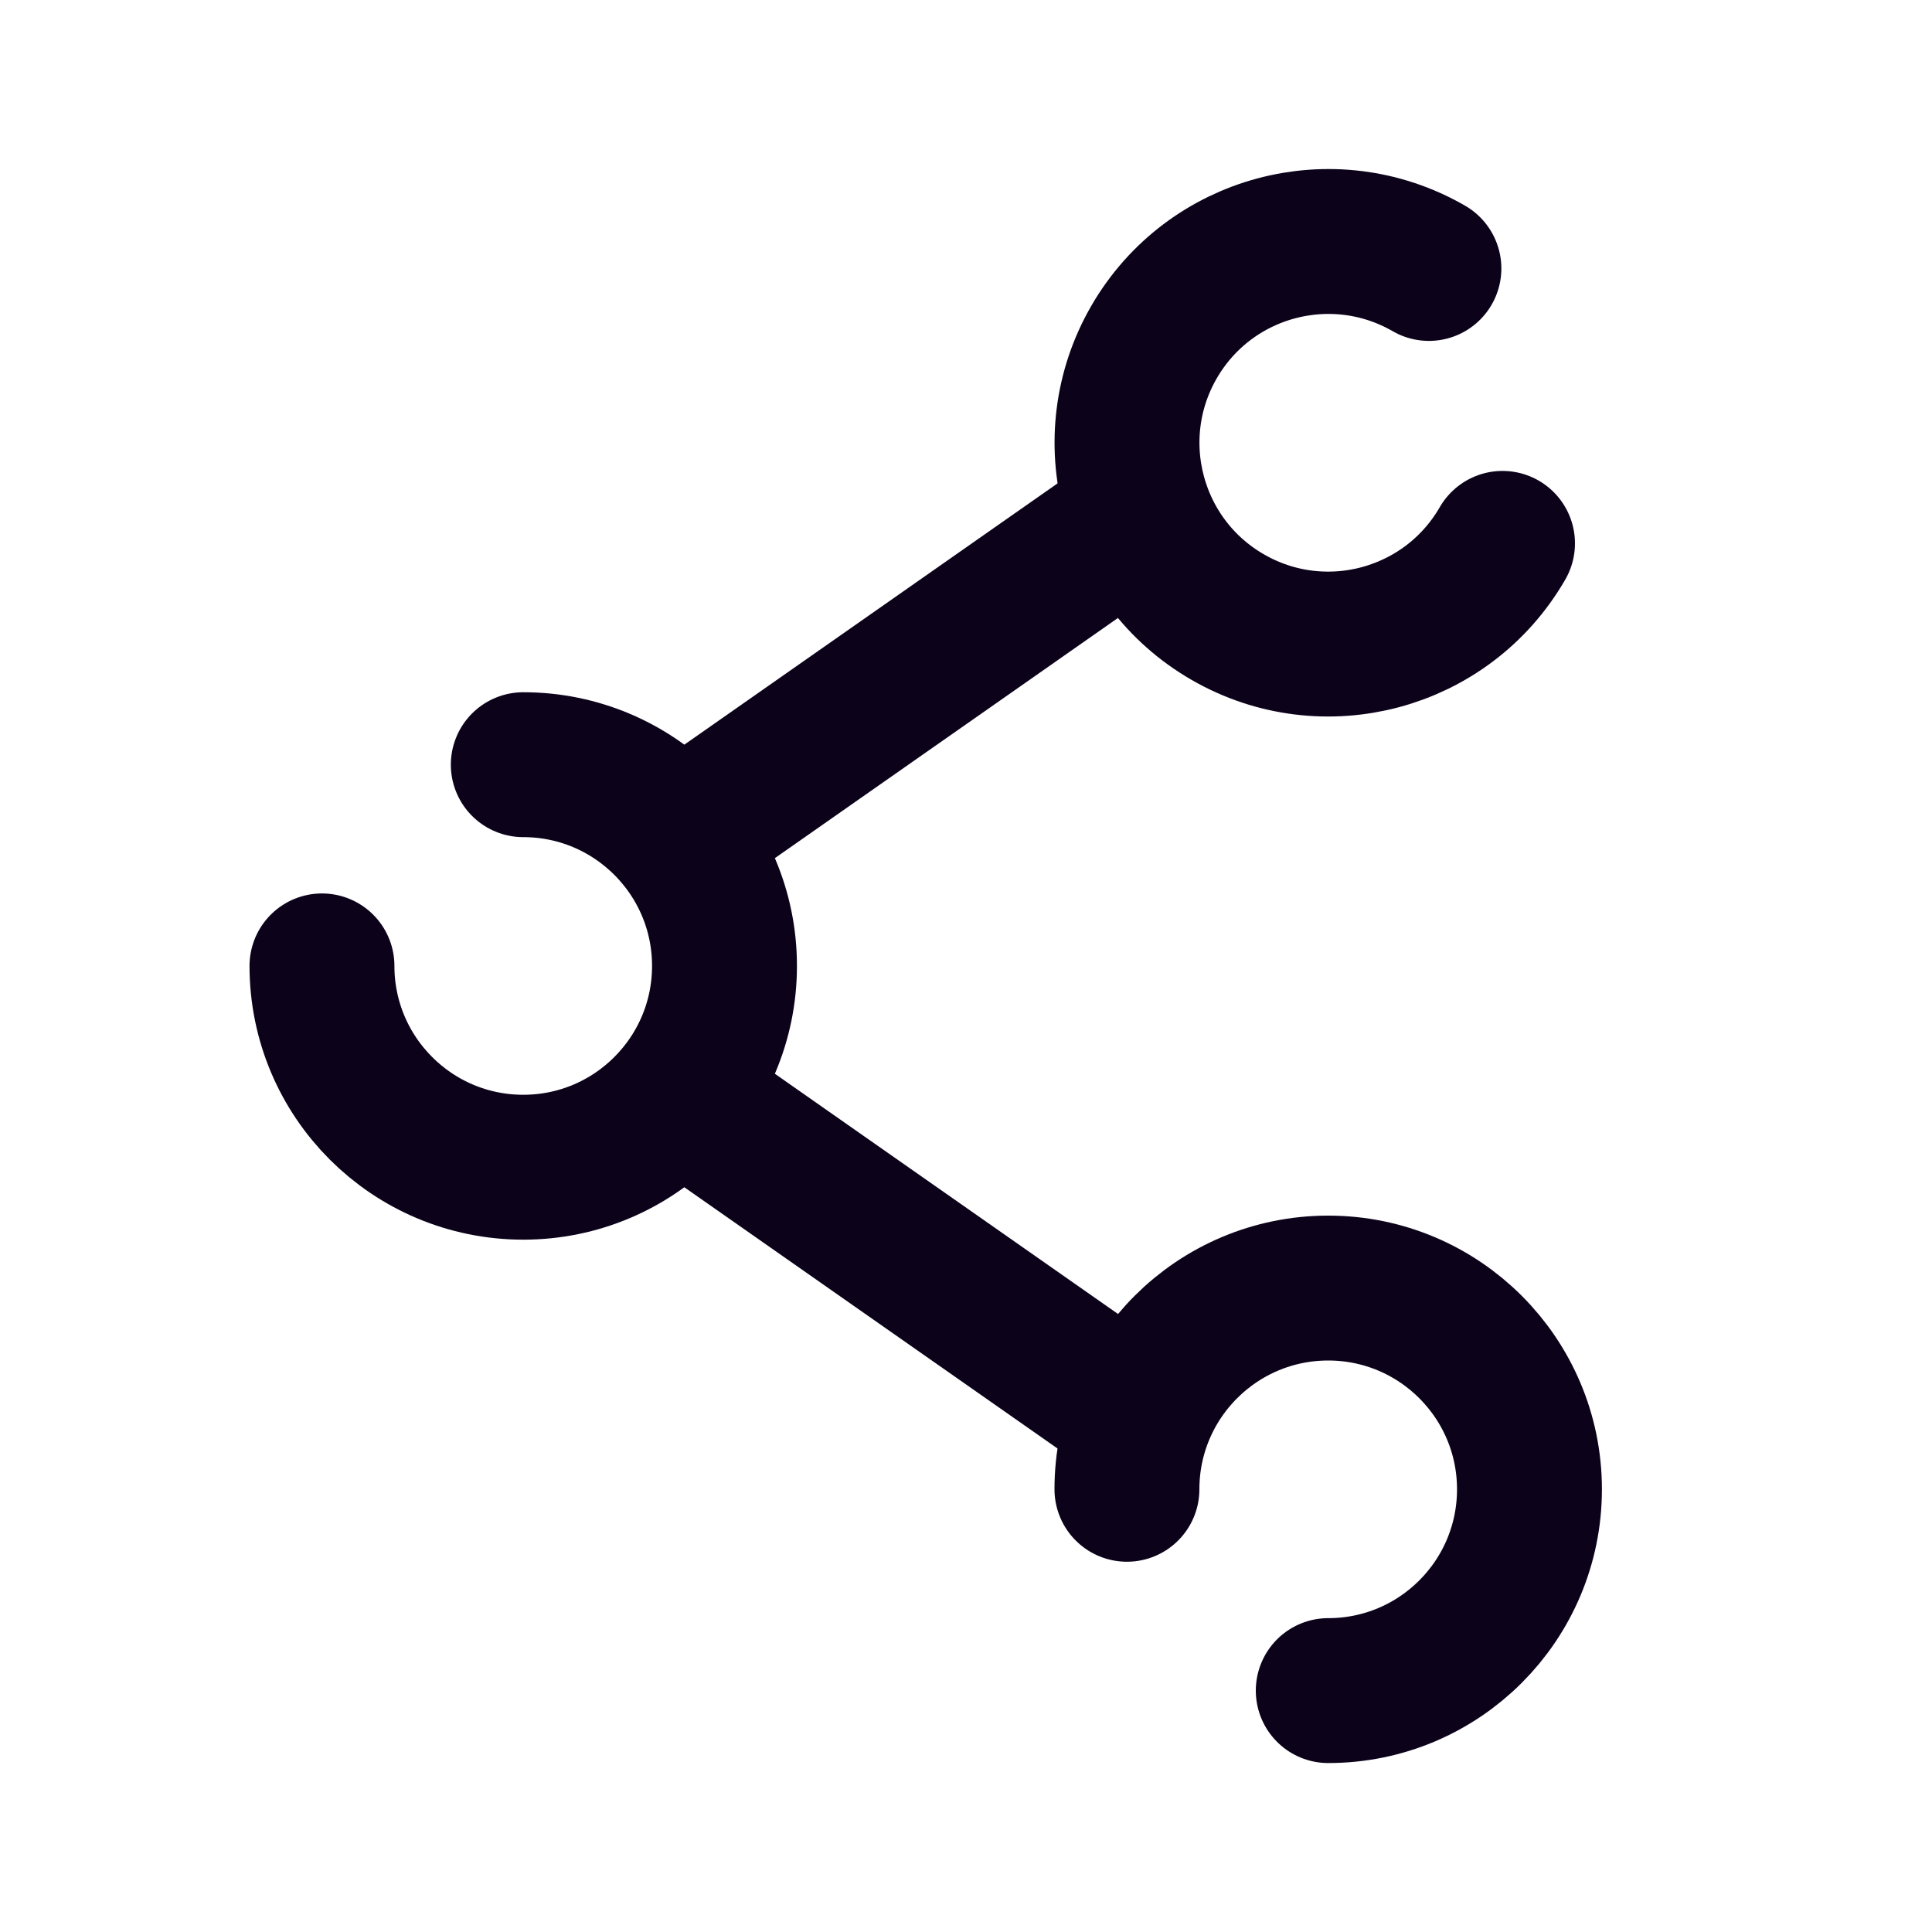 <svg width="20" height="20" viewBox="0 0 20 20" fill="none" xmlns="http://www.w3.org/2000/svg">
<path d="M3.333 9.999C3.333 11.15 4.266 12.083 5.417 12.083C6.567 12.083 7.5 11.15 7.5 9.999C7.5 8.849 6.567 7.916 5.417 7.916" stroke="#0C031B" stroke-width="1.5" stroke-linecap="round"/>
<path d="M11.667 5.416L7.5 8.333" stroke="#0C031B" stroke-width="1.5" stroke-linecap="round"/>
<path d="M11.667 14.583L7.5 11.666" stroke="#0C031B" stroke-width="1.5" stroke-linecap="round"/>
<path d="M13.75 17.501C14.9 17.501 15.833 16.568 15.833 15.417C15.833 14.267 14.9 13.334 13.75 13.334C12.599 13.334 11.666 14.267 11.666 15.417" stroke="#0C031B" stroke-width="1.5" stroke-linecap="round"/>
<path d="M15.554 5.625C14.979 6.622 13.705 6.963 12.709 6.388C11.712 5.813 11.371 4.538 11.946 3.542C12.521 2.546 13.795 2.204 14.792 2.779" stroke="#0C031B" stroke-width="1.5" stroke-linecap="round"/>
</svg>

